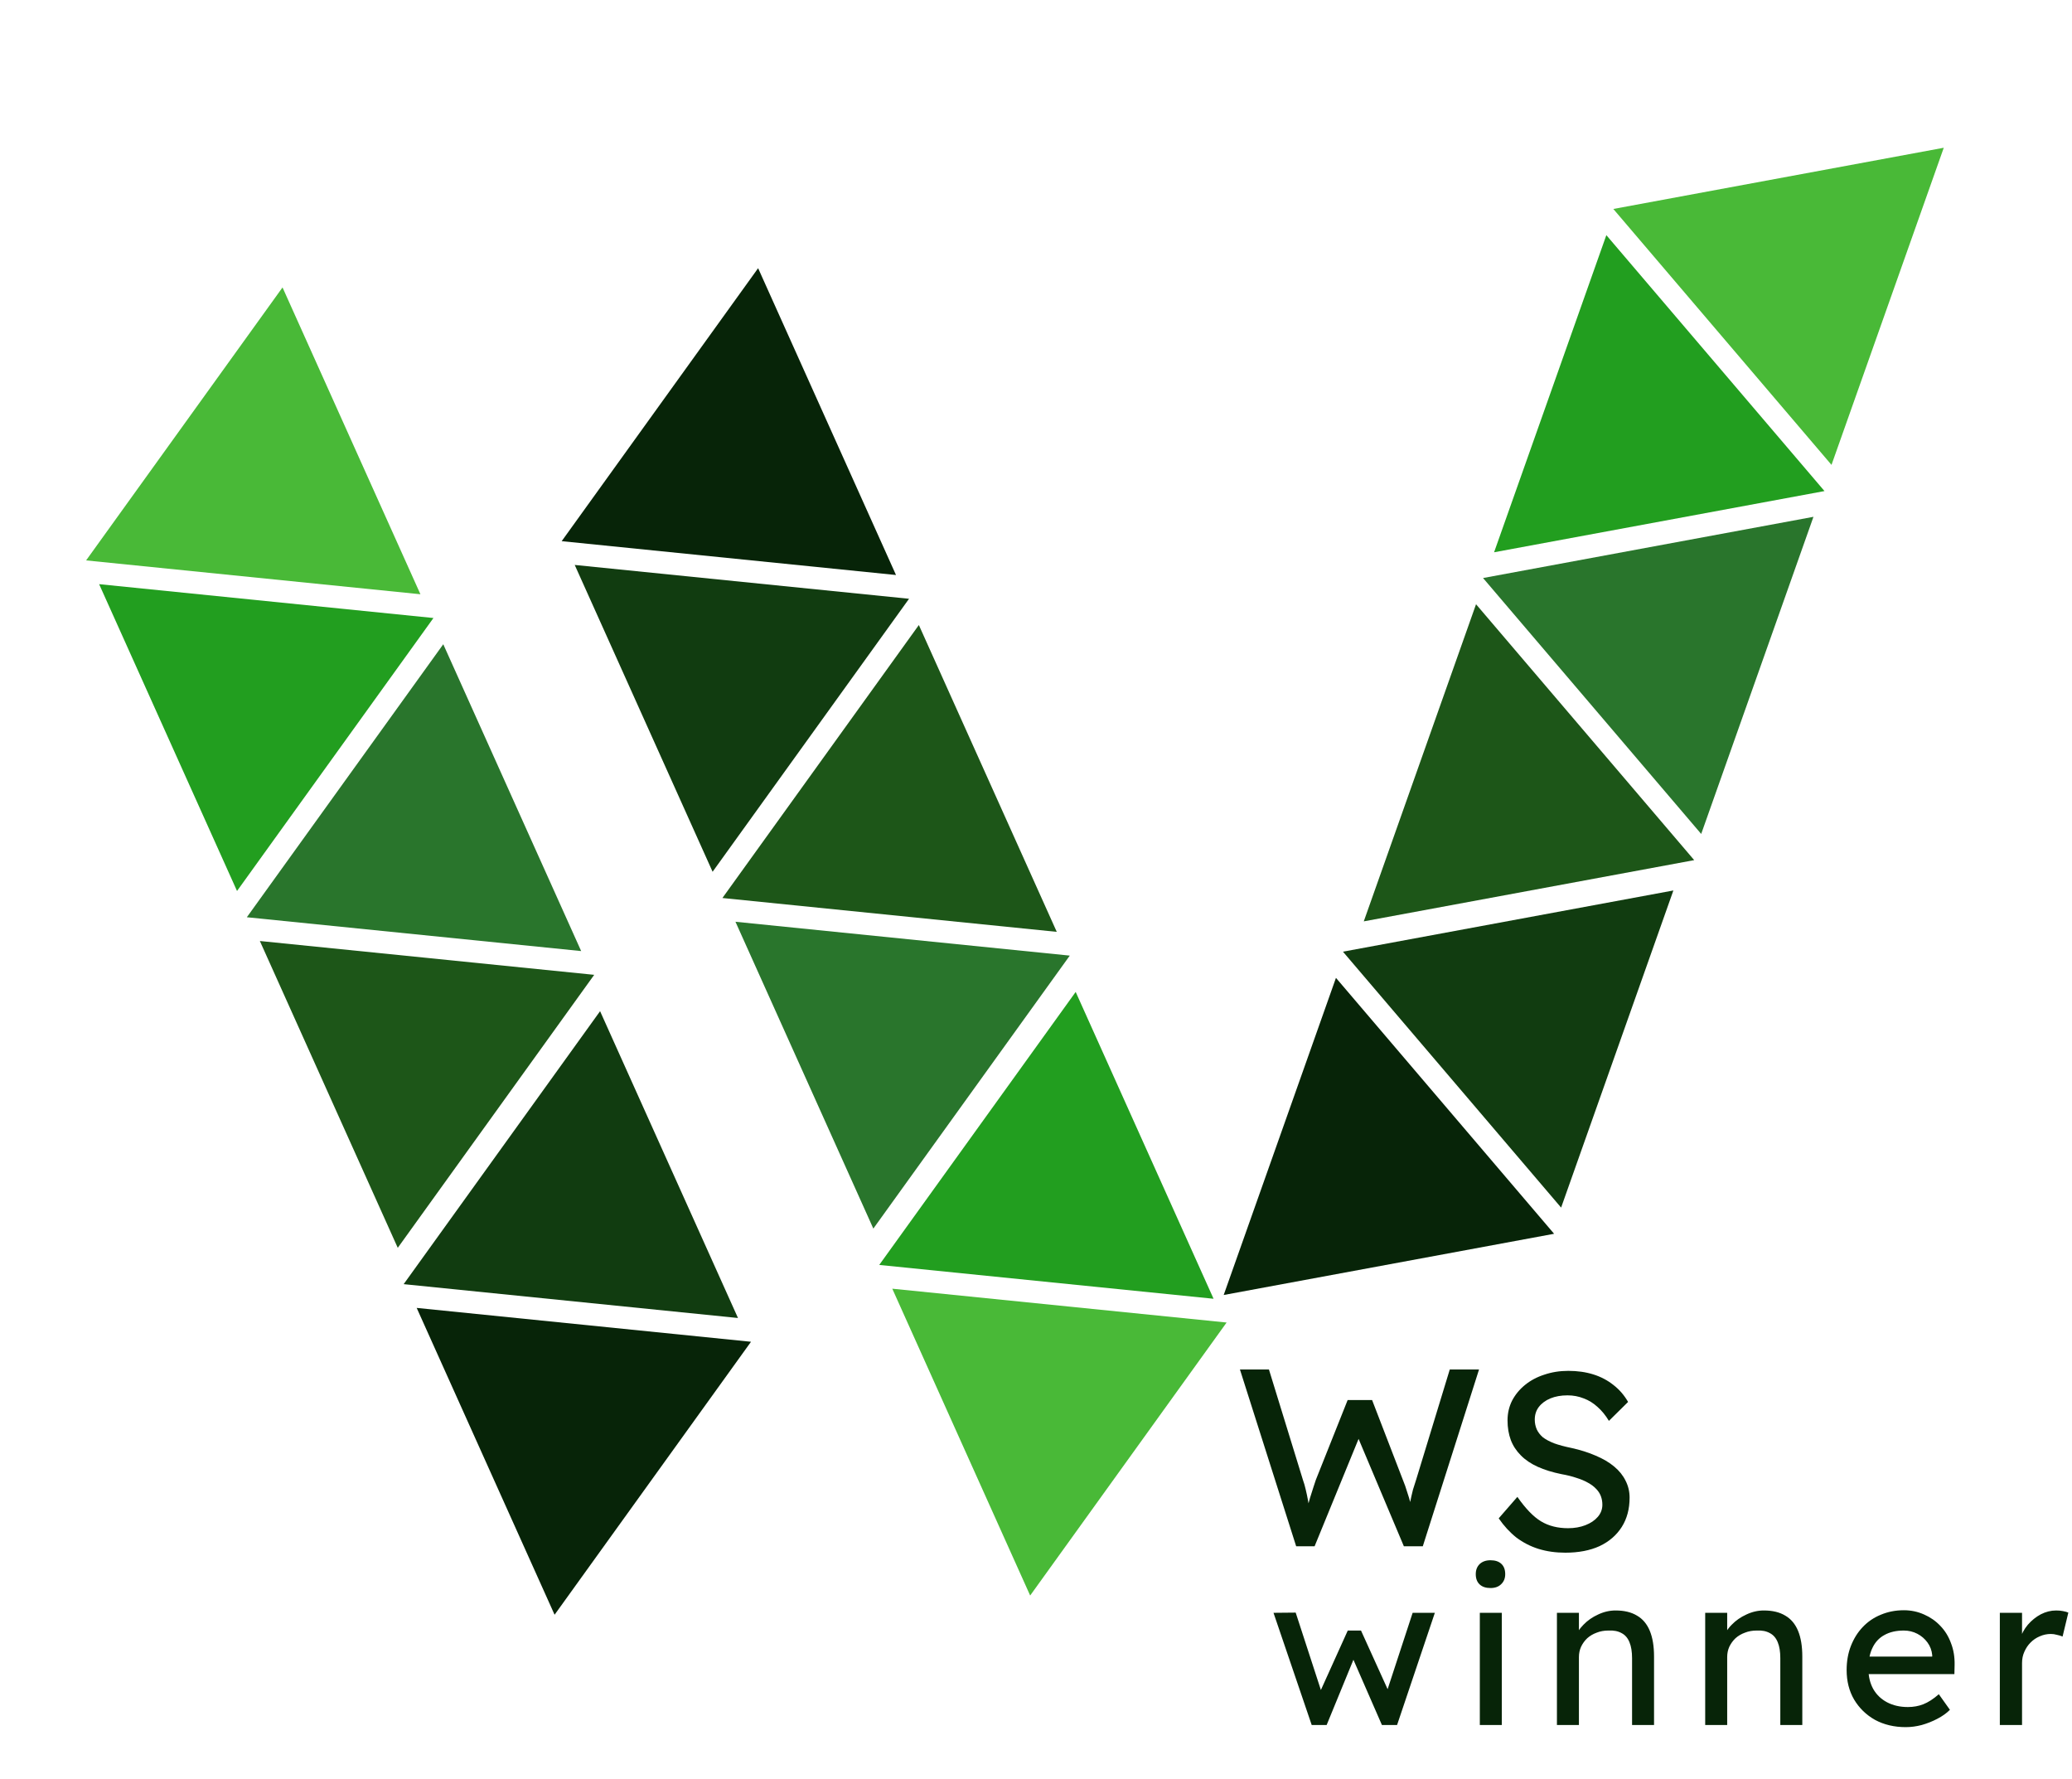 <svg width="99" height="85" viewBox="0 0 99 85" fill="none" xmlns="http://www.w3.org/2000/svg">
<path d="M20.71 29.522L11.325 42.562L4.736 27.905L20.71 29.522Z" fill="#229E1F"/>
<path d="M43.434 28.603L34.048 41.644L27.46 26.987L43.434 28.603Z" fill="#113C10"/>
<path d="M87.174 23.458L71.387 26.382L76.751 11.233L87.174 23.458Z" fill="#229E1F"/>
<path d="M28.391 46.567L19.005 59.608L12.416 44.951L28.391 46.567Z" fill="#1D5618"/>
<path d="M51.114 45.649L41.728 58.689L35.14 44.032L51.114 45.649Z" fill="#29752C"/>
<path d="M80.949 41.088L65.161 44.013L70.525 28.864L80.949 41.088Z" fill="#1D5618"/>
<path d="M35.883 64.095L26.498 77.135L19.909 62.478L35.883 64.095Z" fill="#072408"/>
<path d="M58.607 63.176L49.221 76.217L42.633 61.56L58.607 63.176Z" fill="#49B937"/>
<path d="M74.255 58.937L58.468 61.861L63.832 46.712L74.255 58.937Z" fill="#072408"/>
<path d="M13.499 13.73L20.088 28.387L4.114 26.77L13.499 13.73Z" fill="#49B937"/>
<path d="M36.223 12.811L42.811 27.468L26.837 25.851L36.223 12.811Z" fill="#072408"/>
<path d="M92.873 7.058L87.509 22.207L77.085 9.982L92.873 7.058Z" fill="#49B937"/>
<path d="M21.179 30.775L27.768 45.432L11.794 43.816L21.179 30.775Z" fill="#29752C"/>
<path d="M43.903 29.857L50.492 44.514L34.517 42.897L43.903 29.857Z" fill="#1D5618"/>
<path d="M86.647 24.688L81.283 39.837L70.86 27.612L86.647 24.688Z" fill="#29752C"/>
<path d="M28.672 48.303L35.261 62.96L19.287 61.343L28.672 48.303Z" fill="#113C10"/>
<path d="M51.396 47.384L57.984 62.041L42.01 60.425L51.396 47.384Z" fill="#229E1F"/>
<path d="M79.954 42.537L74.59 57.686L64.166 45.461L79.954 42.537Z" fill="#113C10"/>
<path d="M61.931 73.865L59.244 65.42H60.63L62.257 70.704C62.305 70.833 62.349 70.986 62.389 71.162C62.43 71.331 62.466 71.504 62.498 71.681C62.53 71.858 62.558 72.023 62.582 72.176C62.614 72.329 62.642 72.453 62.667 72.55L62.317 72.538C62.438 72.111 62.53 71.782 62.594 71.549C62.667 71.315 62.723 71.138 62.763 71.018C62.803 70.889 62.839 70.781 62.871 70.692L64.39 66.88H65.559L67.029 70.692C67.109 70.885 67.178 71.078 67.234 71.271C67.298 71.456 67.354 71.645 67.403 71.838C67.451 72.023 67.503 72.22 67.559 72.429L67.246 72.513C67.286 72.296 67.314 72.127 67.33 72.007C67.354 71.878 67.374 71.774 67.39 71.693C67.407 71.613 67.422 71.536 67.439 71.464C67.455 71.384 67.479 71.283 67.511 71.162C67.551 71.042 67.603 70.877 67.668 70.668L69.27 65.42H70.668L67.981 73.865H67.077L64.848 68.581L64.956 68.629L62.811 73.865H61.931Z" fill="#072408"/>
<path d="M74.79 74.171C74.332 74.171 73.906 74.111 73.512 73.99C73.126 73.869 72.773 73.688 72.452 73.447C72.138 73.198 71.857 72.892 71.608 72.53L72.5 71.505C72.894 72.068 73.271 72.458 73.633 72.675C73.994 72.892 74.424 73.001 74.922 73.001C75.227 73.001 75.505 72.953 75.754 72.856C76.002 72.759 76.199 72.627 76.344 72.458C76.489 72.289 76.561 72.096 76.561 71.879C76.561 71.734 76.537 71.597 76.489 71.469C76.44 71.34 76.364 71.223 76.26 71.119C76.163 71.014 76.035 70.918 75.874 70.829C75.722 70.741 75.541 70.665 75.332 70.6C75.123 70.528 74.882 70.467 74.609 70.419C74.175 70.331 73.797 70.214 73.476 70.069C73.155 69.925 72.885 69.744 72.669 69.526C72.452 69.309 72.291 69.064 72.187 68.791C72.082 68.509 72.03 68.195 72.03 67.85C72.03 67.512 72.102 67.198 72.247 66.909C72.399 66.619 72.604 66.37 72.861 66.161C73.126 65.944 73.436 65.779 73.789 65.666C74.143 65.546 74.524 65.485 74.934 65.485C75.368 65.485 75.766 65.541 76.127 65.654C76.489 65.767 76.81 65.936 77.091 66.161C77.372 66.378 77.605 66.647 77.79 66.969L76.874 67.874C76.713 67.608 76.533 67.387 76.332 67.21C76.131 67.025 75.91 66.889 75.669 66.8C75.428 66.704 75.171 66.655 74.898 66.655C74.585 66.655 74.312 66.704 74.079 66.8C73.846 66.897 73.661 67.033 73.524 67.21C73.396 67.379 73.331 67.58 73.331 67.814C73.331 67.982 73.364 68.139 73.428 68.284C73.492 68.421 73.588 68.545 73.717 68.658C73.854 68.762 74.034 68.859 74.259 68.947C74.484 69.028 74.753 69.1 75.067 69.165C75.508 69.261 75.902 69.386 76.248 69.538C76.593 69.683 76.886 69.856 77.127 70.057C77.368 70.258 77.549 70.484 77.67 70.733C77.798 70.982 77.862 71.251 77.862 71.541C77.862 72.08 77.738 72.546 77.489 72.94C77.24 73.334 76.886 73.64 76.428 73.857C75.971 74.066 75.424 74.171 74.79 74.171Z" fill="#072408"/>
<path d="M62.673 82.402L60.848 77.043L61.908 77.033L63.214 81.044L62.979 81.024L64.396 77.89H65.029L66.456 81.034L66.181 81.054L67.496 77.043H68.557L66.752 82.402H66.028L64.539 78.993L64.774 79.023L63.387 82.402H62.673ZM70.706 82.402V77.043H71.756V82.402H70.706ZM71.216 75.859C70.992 75.859 70.818 75.801 70.696 75.685C70.573 75.57 70.512 75.406 70.512 75.195C70.512 74.998 70.573 74.838 70.696 74.716C70.825 74.593 70.998 74.532 71.216 74.532C71.44 74.532 71.614 74.59 71.736 74.705C71.858 74.821 71.919 74.984 71.919 75.195C71.919 75.393 71.855 75.553 71.726 75.675C71.603 75.798 71.433 75.859 71.216 75.859ZM74.39 82.402V77.043H75.441V78.145L75.257 78.268C75.325 78.03 75.458 77.812 75.655 77.615C75.852 77.41 76.086 77.247 76.358 77.124C76.63 76.995 76.909 76.931 77.194 76.931C77.602 76.931 77.942 77.012 78.214 77.176C78.486 77.332 78.69 77.574 78.826 77.9C78.962 78.227 79.03 78.639 79.03 79.135V82.402H77.98V79.207C77.98 78.901 77.939 78.649 77.857 78.451C77.776 78.247 77.65 78.101 77.48 78.013C77.31 77.917 77.099 77.876 76.848 77.89C76.644 77.89 76.457 77.924 76.287 77.992C76.117 78.053 75.968 78.142 75.838 78.257C75.716 78.373 75.617 78.509 75.543 78.666C75.475 78.816 75.441 78.979 75.441 79.156V82.402H74.921C74.832 82.402 74.744 82.402 74.656 82.402C74.567 82.402 74.479 82.402 74.39 82.402ZM81.474 82.402V77.043H82.525V78.145L82.341 78.268C82.409 78.03 82.541 77.812 82.739 77.615C82.936 77.41 83.17 77.247 83.442 77.124C83.714 76.995 83.993 76.931 84.278 76.931C84.686 76.931 85.026 77.012 85.298 77.176C85.57 77.332 85.774 77.574 85.91 77.9C86.046 78.227 86.114 78.639 86.114 79.135V82.402H85.063V79.207C85.063 78.901 85.023 78.649 84.941 78.451C84.859 78.247 84.734 78.101 84.564 78.013C84.394 77.917 84.183 77.876 83.932 77.89C83.728 77.89 83.541 77.924 83.371 77.992C83.201 78.053 83.051 78.142 82.922 78.257C82.8 78.373 82.701 78.509 82.626 78.666C82.558 78.816 82.525 78.979 82.525 79.156V82.402H82.004C81.916 82.402 81.828 82.402 81.739 82.402C81.651 82.402 81.562 82.402 81.474 82.402ZM91.056 82.504C90.506 82.504 90.016 82.388 89.588 82.157C89.166 81.919 88.833 81.595 88.589 81.187C88.351 80.779 88.232 80.309 88.232 79.778C88.232 79.357 88.3 78.972 88.436 78.625C88.572 78.278 88.758 77.979 88.997 77.727C89.241 77.468 89.53 77.271 89.863 77.135C90.203 76.992 90.57 76.92 90.965 76.92C91.311 76.92 91.634 76.989 91.933 77.124C92.232 77.254 92.49 77.434 92.708 77.665C92.933 77.897 93.102 78.172 93.218 78.492C93.34 78.805 93.398 79.149 93.391 79.523L93.381 79.972H89.007L88.772 79.135H92.474L92.321 79.309V79.064C92.3 78.839 92.225 78.639 92.096 78.462C91.967 78.285 91.804 78.145 91.607 78.043C91.41 77.941 91.195 77.89 90.965 77.89C90.597 77.89 90.288 77.962 90.037 78.104C89.785 78.24 89.595 78.445 89.466 78.717C89.336 78.982 89.272 79.312 89.272 79.707C89.272 80.081 89.35 80.408 89.506 80.687C89.663 80.959 89.884 81.17 90.169 81.32C90.455 81.469 90.784 81.544 91.158 81.544C91.423 81.544 91.668 81.5 91.892 81.412C92.123 81.323 92.372 81.163 92.637 80.932L93.167 81.677C93.004 81.84 92.803 81.983 92.565 82.106C92.334 82.228 92.086 82.327 91.821 82.402C91.563 82.47 91.308 82.504 91.056 82.504ZM95.552 82.402V77.043H96.613V78.727L96.511 78.319C96.586 78.06 96.711 77.826 96.888 77.615C97.072 77.403 97.279 77.237 97.51 77.114C97.748 76.992 97.993 76.931 98.244 76.931C98.36 76.931 98.469 76.941 98.57 76.961C98.679 76.982 98.764 77.005 98.825 77.033L98.55 78.176C98.469 78.142 98.377 78.115 98.275 78.094C98.18 78.067 98.085 78.053 97.989 78.053C97.806 78.053 97.629 78.091 97.459 78.166C97.296 78.234 97.15 78.332 97.021 78.462C96.898 78.584 96.8 78.73 96.725 78.901C96.65 79.064 96.613 79.244 96.613 79.442V82.402H95.552Z" fill="#072408"/>
</svg>
